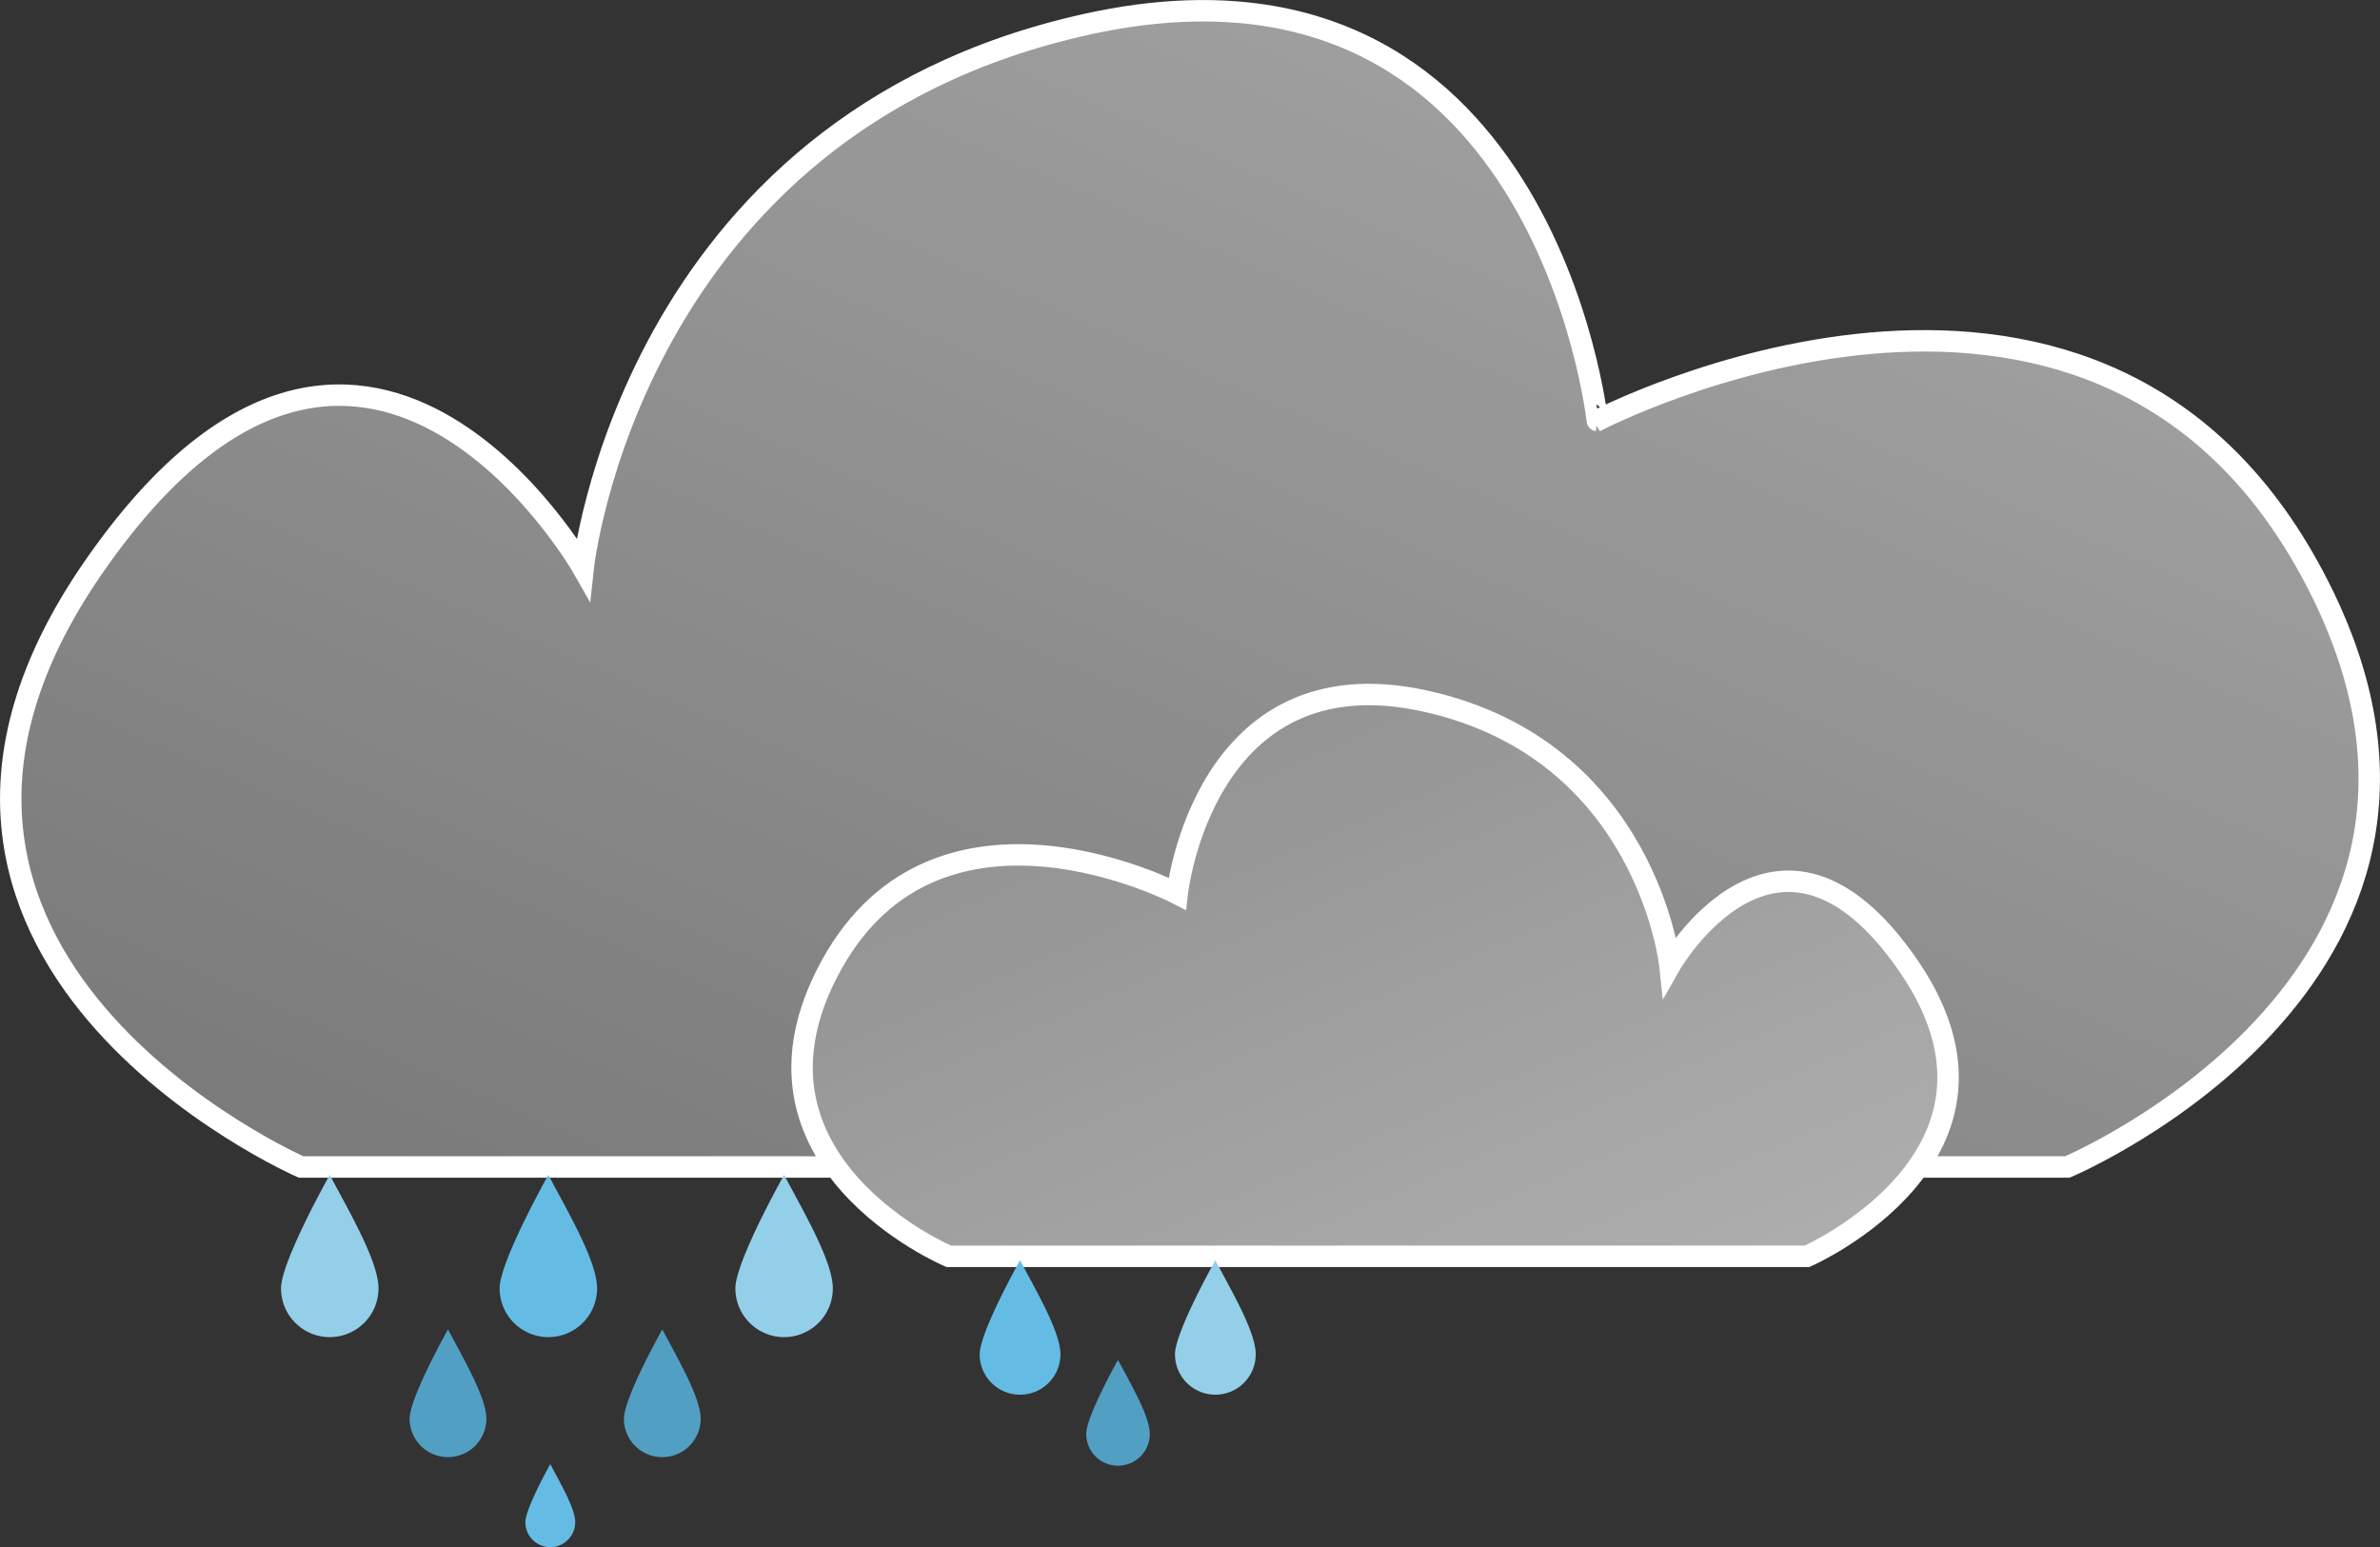 <svg xmlns="http://www.w3.org/2000/svg" xmlns:xlink="http://www.w3.org/1999/xlink" width="555.262" height="360.954" viewBox="0 0 555.262 360.954">
  <rect x="0" y="0" width="555.262" height="360.954" fill="#333333" stroke="none"/>
  <defs>
    <linearGradient id="linear-gradient" x1="0.694" y1="0.265" x2="0.076" y2="1" gradientUnits="objectBoundingBox">
      <stop offset="0" stop-color="#9e9e9e"/>
      <stop offset="1" stop-color="#7a7a7a"/>
    </linearGradient>
    <linearGradient id="linear-gradient-2" x1="0.306" y1="0.265" x2="0.924" y2="1" gradientUnits="objectBoundingBox">
      <stop offset="0" stop-color="#949494"/>
      <stop offset="1" stop-color="#aeaeae"/>
    </linearGradient>
  </defs>
  <g id="rain" transform="translate(-1184.435 -470.046)">
    <path id="Path_1" data-name="Path 1" d="M2193.663,467.683h412.11s108.12-45.654,56.41-139.672-166.1-34.473-166.1-34.473S2483.55,177.583,2377,201.087s-117.522,126.924-117.522,126.924-51.709-90.884-114.388,0S2193.663,467.683,2193.663,467.683Z" transform="translate(-939 274.615)" stroke="#fff" stroke-width="5" fill="url(#linear-gradient)"/>
    <path id="Path_2" data-name="Path 2" d="M2360.4,329.012H2160.154s-52.536-22.184-27.41-67.868,80.708-16.751,80.708-16.751,6.091-56.344,57.866-44.923,57.1,61.673,57.1,61.673,25.126-44.161,55.582,0S2360.4,329.012,2360.4,329.012Z" transform="translate(-754.379 434.134)" stroke="#fff" stroke-width="5" fill="url(#linear-gradient-2)"/>
    <path id="Path_6" data-name="Path 6" d="M11.369-37.884c4.639,8.79,11.369,20.2,11.369,26.482A11.369,11.369,0,0,1,11.369-.032,11.369,11.369,0,0,1,0-11.4c0-6.279,11.369-26.482,11.369-26.482Z" transform="translate(1301 782.032)" fill="#64bce4"/>
    <path id="Path_7" data-name="Path 7" d="M8.952-37.884C12.6-30.962,17.9-21.976,17.9-17.032A8.952,8.952,0,0,1,8.952-8.08,8.952,8.952,0,0,1,0-17.032c0-4.944,8.952-20.852,8.952-20.852Z" transform="translate(1330 818.08)" fill="#51a0c4"/>
    <path id="Path_8" data-name="Path 8" d="M11.369-37.884c4.639,8.79,11.369,20.2,11.369,26.482A11.369,11.369,0,0,1,11.369-.032,11.369,11.369,0,0,1,0-11.4c0-6.279,11.369-26.482,11.369-26.482Z" transform="translate(1356 782.032)" fill="#94cfe9"/>
    <path id="Path_12" data-name="Path 12" d="M9.419-37.884c3.843,7.282,9.419,16.737,9.419,21.939A9.419,9.419,0,0,1,9.419-6.526,9.419,9.419,0,0,1,0-15.945c0-5.2,9.419-21.939,9.419-21.939Z" transform="translate(1413 801.958)" fill="#64bce4"/>
    <path id="Path_13" data-name="Path 13" d="M7.416-37.884c3.026,5.734,7.416,13.178,7.416,17.274a7.416,7.416,0,0,1-7.416,7.416A7.416,7.416,0,0,1,0-20.61c0-4.1,7.416-17.274,7.416-17.274Z" transform="translate(1437.853 825.194)" fill="#51a0c4"/>
    <path id="Path_14" data-name="Path 14" d="M9.419-37.884c3.843,7.282,9.419,16.737,9.419,21.939A9.419,9.419,0,0,1,9.419-6.526,9.419,9.419,0,0,1,0-15.945c0-5.2,9.419-21.939,9.419-21.939Z" transform="translate(1458.563 801.958)" fill="#94cfe9"/>
    <path id="Path_15" data-name="Path 15" d="M5.816-37.884c2.373,4.5,5.816,10.334,5.816,13.546a5.816,5.816,0,0,1-5.816,5.816A5.816,5.816,0,0,1,0-24.337c0-3.212,5.816-13.546,5.816-13.546Z" transform="translate(1307 849.522)" fill="#64bce4"/>
    <path id="Path_16" data-name="Path 16" d="M8.952-37.884C12.6-30.962,17.9-21.976,17.9-17.032A8.952,8.952,0,0,1,8.952-8.08,8.952,8.952,0,0,1,0-17.032c0-4.944,8.952-20.852,8.952-20.852Z" transform="translate(1280 818.08)" fill="#51a0c4"/>
    <path id="Path_17" data-name="Path 17" d="M11.369-37.884c4.639,8.79,11.369,20.2,11.369,26.482A11.369,11.369,0,0,1,11.369-.032,11.369,11.369,0,0,1,0-11.4c0-6.279,11.369-26.482,11.369-26.482Z" transform="translate(1250 782.032)" fill="#94cfe9"/>
  </g>
</svg>

